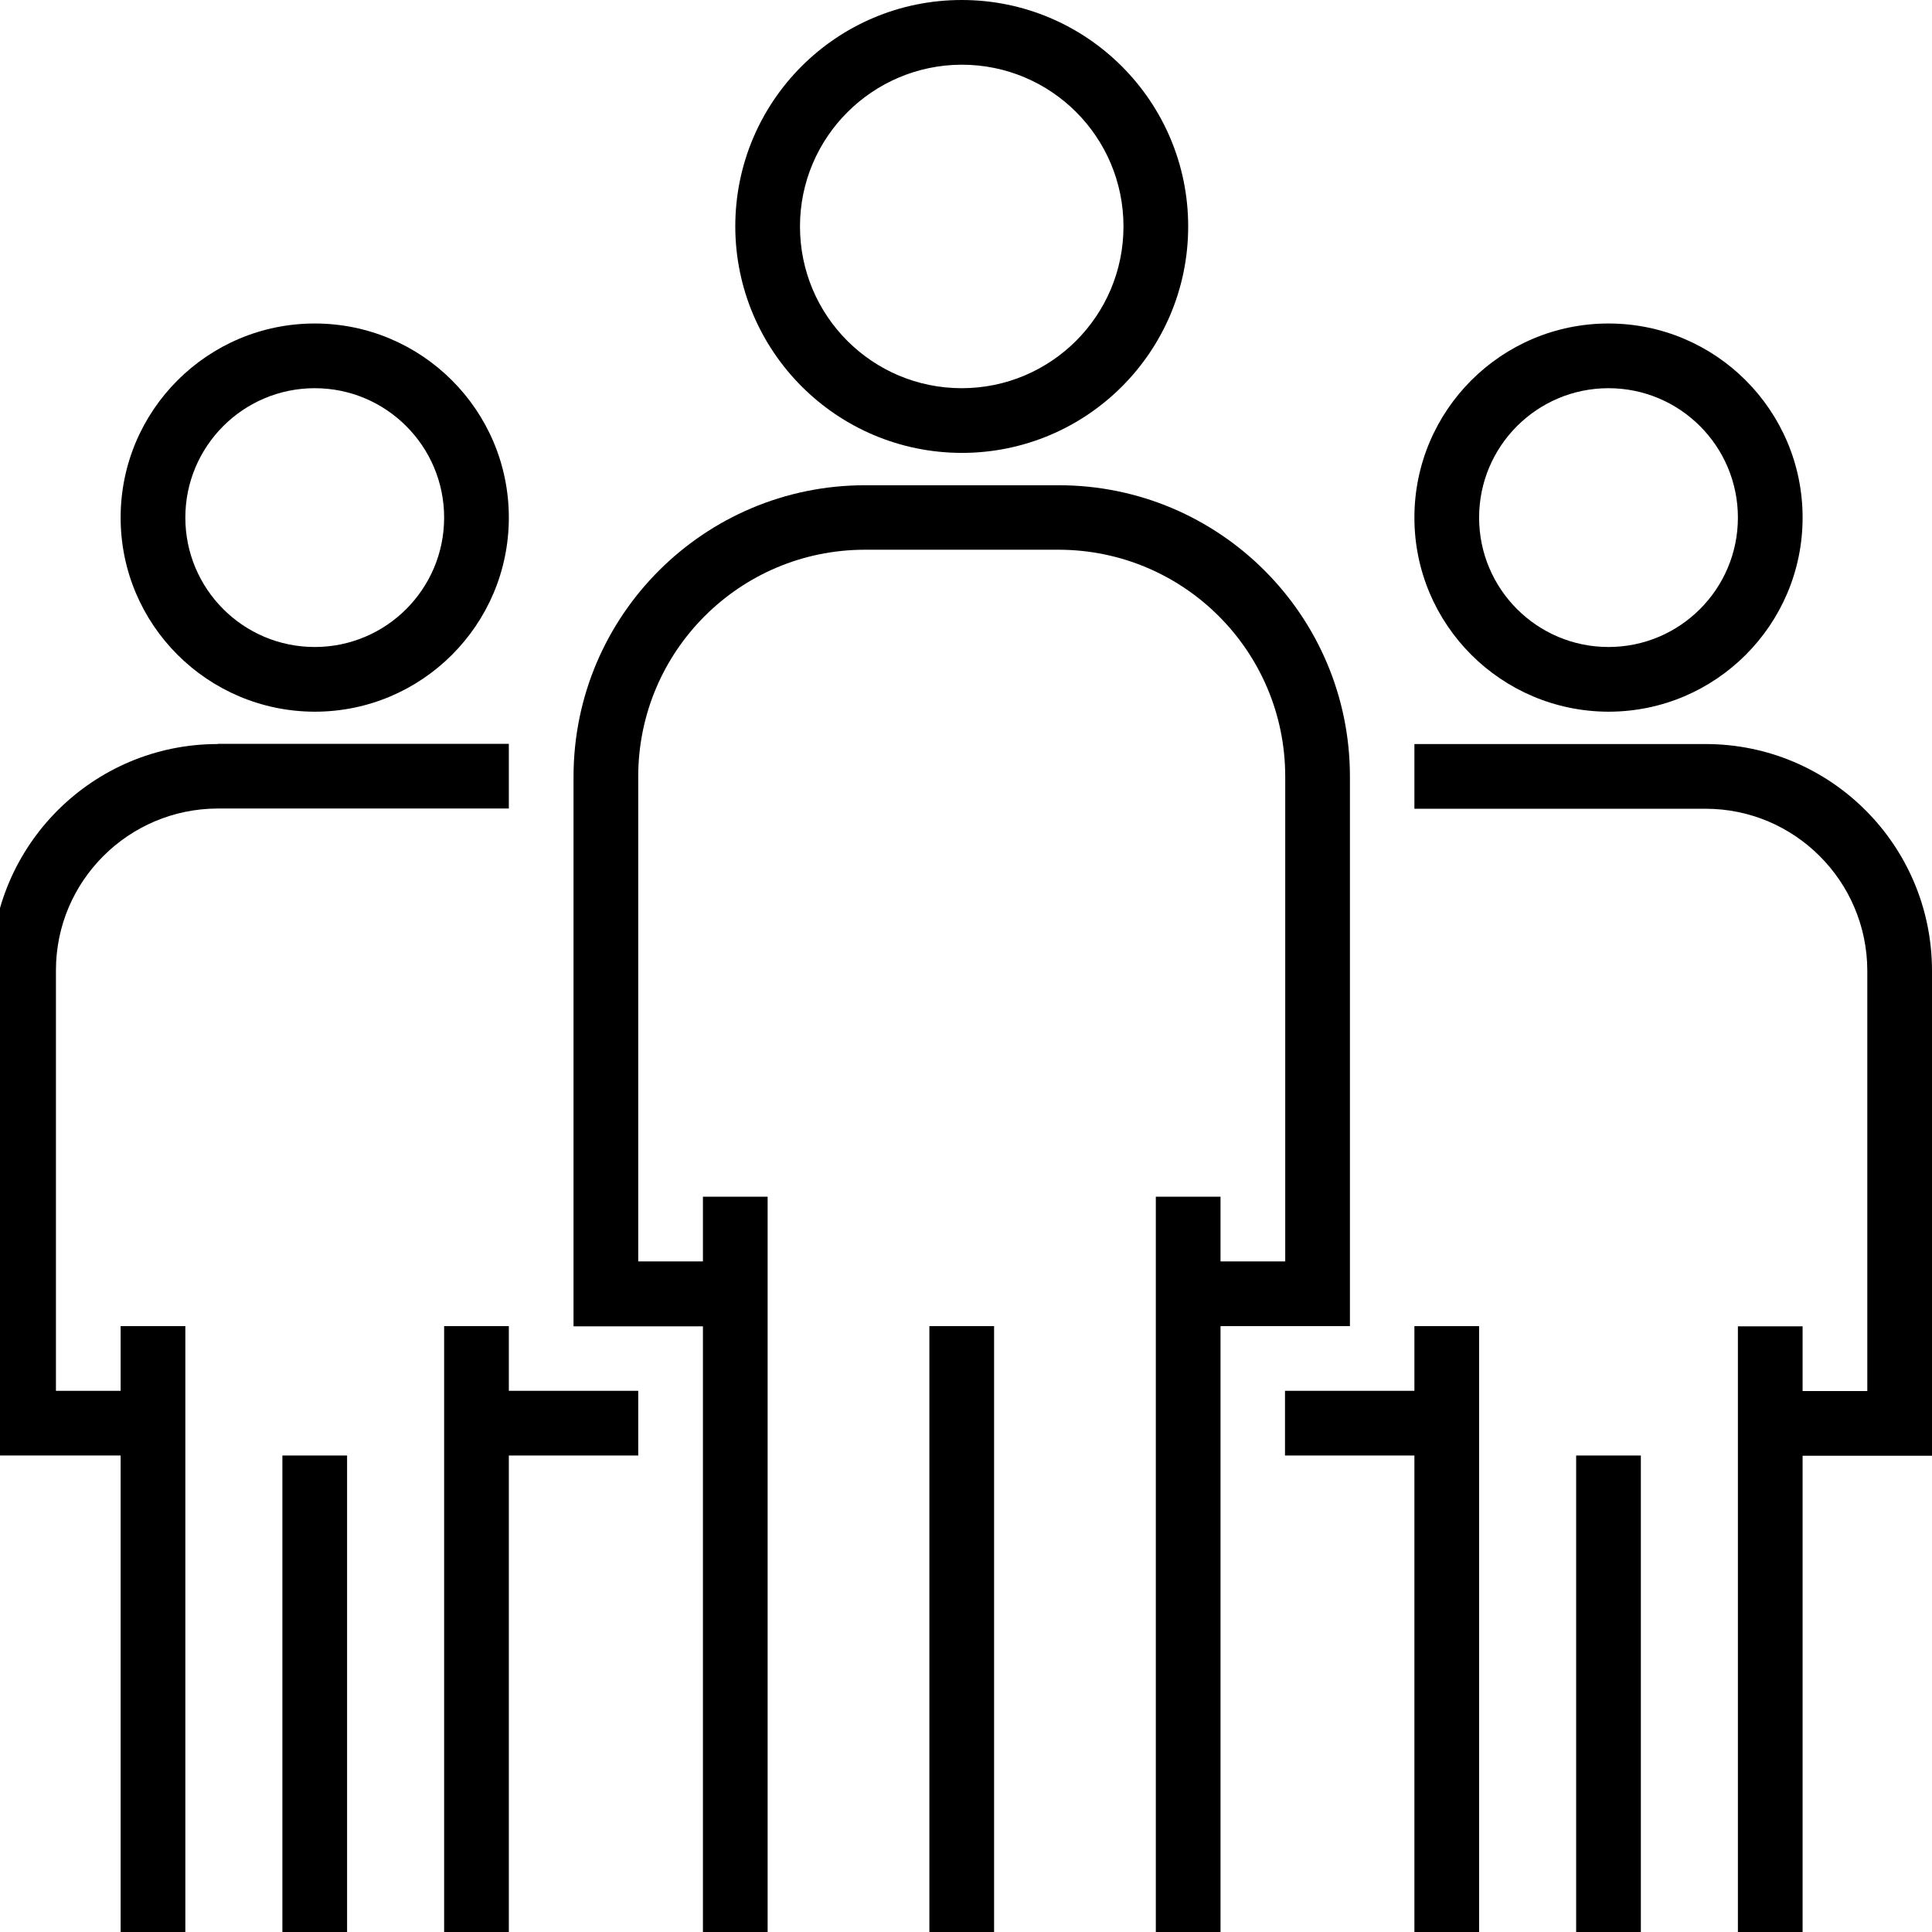 <?xml version="1.0" encoding="utf-8"?>
<!-- Generator: Adobe Illustrator 24.2.3, SVG Export Plug-In . SVG Version: 6.00 Build 0)  -->
<svg version="1.1" id="Layer_1" xmlns="http://www.w3.org/2000/svg" xmlns:xlink="http://www.w3.org/1999/xlink" x="0px" y="0px"
	 viewBox="0 0 86 86" style="enable-background:new 0 0 86 86;" xml:space="preserve">
<g>
	<g>
		<g>
			<path d="M42.81,0c-5.57,0-10.08,4.51-10.08,10.08c0.01,5.56,4.51,10.07,10.08,10.08c5.57,0,10.08-4.51,10.08-10.08
				S48.37,0,42.81,0z M42.81,17.28c-3.98,0-7.2-3.22-7.2-7.2c0-3.97,3.23-7.19,7.2-7.2c3.98,0,7.2,3.22,7.2,7.2
				S46.78,17.28,42.81,17.28z"/>
		</g>
	</g>
	<g>
		<g>
			<path d="M47.13,21.6h-8.64c-7.15,0.01-12.95,5.8-12.96,12.96v24.48h5.76v27.36h2.88V53.27h-2.88v2.88h-2.88v-21.6
				c0.01-5.56,4.51-10.07,10.08-10.08h8.64c5.56,0.01,10.07,4.51,10.08,10.08v21.6h-2.88v-2.88h-2.88v33.12h2.88V59.03h5.76V34.55
				C60.08,27.4,54.28,21.6,47.13,21.6z"/>
		</g>
	</g>
	<g>
		<g>
			<rect x="41.37" y="59.03" width="2.88" height="27.36"/>
		</g>
	</g>
	<g>
		<g>
			<path d="M71.6,14.4c-4.77,0-8.64,3.87-8.64,8.64c0,4.77,3.87,8.63,8.64,8.64c4.77,0,8.64-3.87,8.64-8.64S76.37,14.4,71.6,14.4z
				 M71.6,28.8c-3.18,0-5.76-2.58-5.76-5.76s2.58-5.76,5.76-5.76c3.18,0,5.76,2.58,5.76,5.76S74.78,28.8,71.6,28.8z"/>
		</g>
	</g>
	<g>
		<g>
			<path d="M75.92,33.12H62.96v2.88h12.96c3.97,0,7.19,3.23,7.2,7.2v18.72h-2.88v-2.88h-2.88v27.36h2.88v-21.6H86v-21.6
				C85.99,37.63,81.49,33.12,75.92,33.12z"/>
		</g>
	</g>
	<g>
		<g>
			<polygon points="62.96,59.03 62.96,61.91 57.2,61.91 57.2,64.79 62.96,64.79 62.96,86.39 65.84,86.39 65.84,59.03 			"/>
		</g>
	</g>
	<g>
		<g>
			<rect x="70.16" y="64.79" width="2.88" height="21.6"/>
		</g>
	</g>
	<g>
		<g>
			<path d="M14.01,14.4c-4.77,0-8.64,3.87-8.64,8.64c0,4.77,3.87,8.63,8.64,8.64c4.77,0,8.64-3.87,8.64-8.64S18.78,14.4,14.01,14.4z
				 M14.01,28.8c-3.18,0-5.76-2.58-5.76-5.76s2.58-5.76,5.76-5.76s5.76,2.58,5.76,5.76S17.19,28.8,14.01,28.8z"/>
		</g>
	</g>
	<g>
		<g>
			<path d="M9.69,33.12C4.13,33.12-0.38,37.63-0.39,43.19v21.6h5.76v21.6h2.88V59.03H5.37v2.88H2.49V43.19c0-3.97,3.23-7.19,7.2-7.2
				h12.96v-2.88H9.69z"/>
		</g>
	</g>
	<g>
		<g>
			<polygon points="22.65,61.91 22.65,59.03 19.77,59.03 19.77,86.39 22.65,86.39 22.65,64.79 28.41,64.79 28.41,61.91 			"/>
		</g>
	</g>
	<g>
		<g>
			<rect x="12.57" y="64.79" width="2.88" height="21.6"/>
		</g>
	</g>
</g>
</svg>
